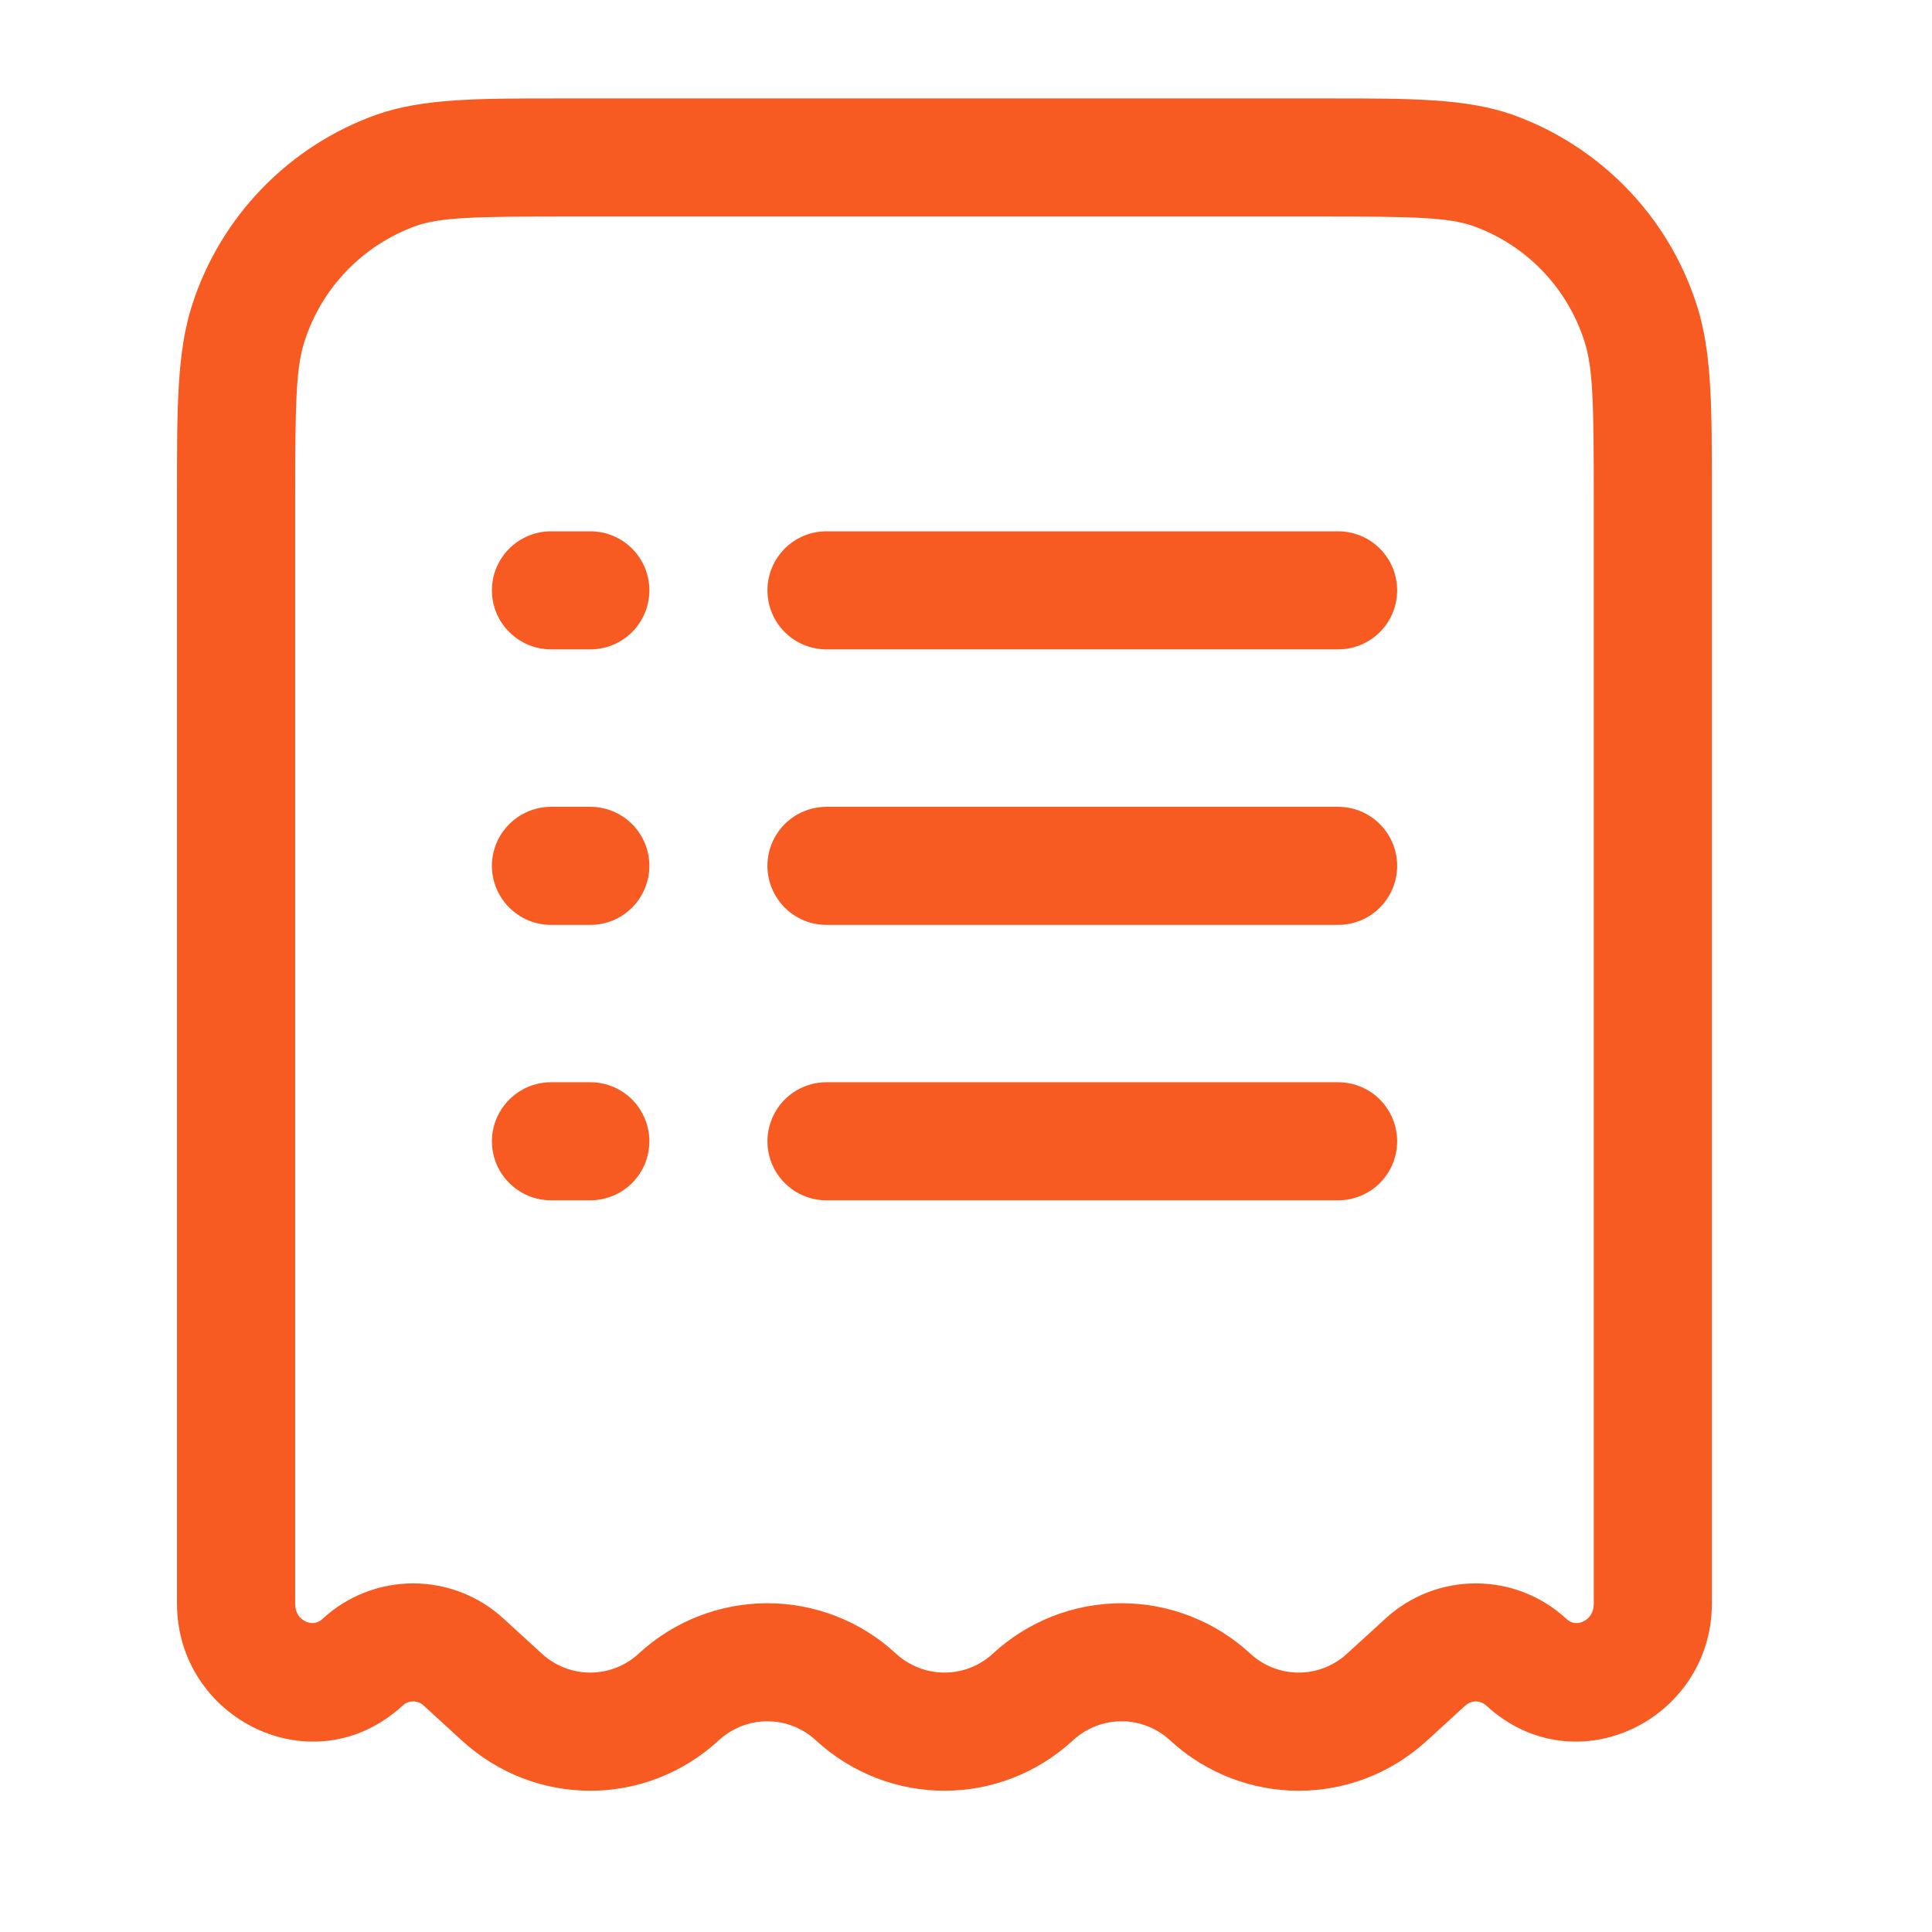 <svg width="18" height="18" viewBox="0 0 18 18" fill="none" xmlns="http://www.w3.org/2000/svg">
<path fill-rule="evenodd" clip-rule="evenodd" d="M5.206 0.917H12.393C13.139 0.917 13.653 0.917 14.085 1.066C14.488 1.209 14.853 1.443 15.152 1.75C15.451 2.056 15.675 2.428 15.806 2.835C15.95 3.273 15.949 3.794 15.949 4.566V14.941C15.949 16.016 14.683 16.655 13.849 15.892C13.822 15.867 13.787 15.852 13.75 15.852C13.713 15.852 13.677 15.867 13.65 15.892L13.296 16.216C12.615 16.84 11.584 16.84 10.903 16.216C10.78 16.101 10.618 16.037 10.449 16.037C10.281 16.037 10.119 16.101 9.995 16.216C9.315 16.84 8.284 16.84 7.603 16.216C7.48 16.101 7.318 16.037 7.149 16.037C6.981 16.037 6.819 16.101 6.695 16.216C6.015 16.84 4.984 16.84 4.303 16.216L3.949 15.892C3.922 15.866 3.887 15.852 3.849 15.852C3.812 15.852 3.776 15.866 3.75 15.892C2.916 16.655 1.649 16.016 1.649 14.941V4.566C1.649 3.794 1.649 3.273 1.792 2.835C1.924 2.428 2.148 2.056 2.447 1.75C2.745 1.443 3.111 1.209 3.514 1.066C3.947 0.916 4.46 0.917 5.206 0.917ZM5.312 2.017C4.417 2.017 4.108 2.024 3.875 2.105C3.632 2.193 3.411 2.335 3.232 2.521C3.052 2.707 2.917 2.932 2.838 3.178C2.757 3.426 2.75 3.753 2.75 4.671V14.941C2.75 15.029 2.793 15.082 2.848 15.107C2.874 15.119 2.901 15.124 2.929 15.121C2.959 15.116 2.986 15.101 3.008 15.08C3.237 14.869 3.538 14.752 3.849 14.752C4.161 14.752 4.462 14.869 4.691 15.08L5.045 15.404C5.169 15.519 5.331 15.583 5.499 15.583C5.668 15.583 5.83 15.519 5.953 15.404C6.279 15.104 6.706 14.937 7.149 14.937C7.593 14.937 8.02 15.104 8.345 15.404C8.469 15.519 8.631 15.583 8.799 15.583C8.968 15.583 9.13 15.519 9.253 15.404C9.579 15.104 10.006 14.937 10.449 14.937C10.893 14.937 11.32 15.104 11.646 15.404C11.769 15.519 11.931 15.583 12.099 15.583C12.268 15.583 12.43 15.519 12.553 15.404L12.908 15.08C13.137 14.869 13.438 14.752 13.749 14.752C14.061 14.752 14.362 14.869 14.591 15.08C14.623 15.11 14.65 15.118 14.671 15.121C14.698 15.124 14.726 15.119 14.75 15.107C14.805 15.082 14.849 15.028 14.849 14.941V4.671C14.849 3.753 14.842 3.426 14.761 3.178C14.682 2.931 14.547 2.706 14.367 2.52C14.187 2.334 13.967 2.192 13.723 2.105C13.491 2.025 13.182 2.017 12.286 2.017L5.312 2.017ZM4.583 5.5C4.583 5.354 4.641 5.214 4.745 5.111C4.848 5.008 4.988 4.95 5.133 4.95H5.5C5.646 4.95 5.786 5.008 5.889 5.111C5.992 5.214 6.05 5.354 6.05 5.5C6.05 5.646 5.992 5.786 5.889 5.889C5.786 5.992 5.646 6.05 5.5 6.05H5.133C4.988 6.05 4.848 5.992 4.745 5.889C4.641 5.786 4.583 5.646 4.583 5.5ZM7.15 5.5C7.15 5.354 7.208 5.214 7.311 5.111C7.414 5.008 7.554 4.95 7.7 4.95H12.467C12.613 4.95 12.753 5.008 12.856 5.111C12.959 5.214 13.017 5.354 13.017 5.5C13.017 5.646 12.959 5.786 12.856 5.889C12.753 5.992 12.613 6.05 12.467 6.05H7.7C7.554 6.05 7.414 5.992 7.311 5.889C7.208 5.786 7.15 5.646 7.15 5.5ZM4.583 8.067C4.583 7.921 4.641 7.781 4.745 7.678C4.848 7.575 4.988 7.517 5.133 7.517H5.5C5.646 7.517 5.786 7.575 5.889 7.678C5.992 7.781 6.05 7.921 6.05 8.067C6.05 8.213 5.992 8.352 5.889 8.456C5.786 8.559 5.646 8.617 5.5 8.617H5.133C4.988 8.617 4.848 8.559 4.745 8.456C4.641 8.352 4.583 8.213 4.583 8.067ZM7.15 8.067C7.15 7.921 7.208 7.781 7.311 7.678C7.414 7.575 7.554 7.517 7.7 7.517H12.467C12.613 7.517 12.753 7.575 12.856 7.678C12.959 7.781 13.017 7.921 13.017 8.067C13.017 8.213 12.959 8.352 12.856 8.456C12.753 8.559 12.613 8.617 12.467 8.617H7.7C7.554 8.617 7.414 8.559 7.311 8.456C7.208 8.352 7.15 8.213 7.15 8.067ZM4.583 10.633C4.583 10.488 4.641 10.348 4.745 10.244C4.848 10.141 4.988 10.083 5.133 10.083H5.5C5.646 10.083 5.786 10.141 5.889 10.244C5.992 10.348 6.05 10.488 6.05 10.633C6.05 10.779 5.992 10.919 5.889 11.022C5.786 11.125 5.646 11.183 5.5 11.183H5.133C4.988 11.183 4.848 11.125 4.745 11.022C4.641 10.919 4.583 10.779 4.583 10.633ZM7.15 10.633C7.15 10.488 7.208 10.348 7.311 10.244C7.414 10.141 7.554 10.083 7.7 10.083H12.467C12.613 10.083 12.753 10.141 12.856 10.244C12.959 10.348 13.017 10.488 13.017 10.633C13.017 10.779 12.959 10.919 12.856 11.022C12.753 11.125 12.613 11.183 12.467 11.183H7.7C7.554 11.183 7.414 11.125 7.311 11.022C7.208 10.919 7.15 10.779 7.15 10.633Z" fill="#F85B22"/>
</svg>
